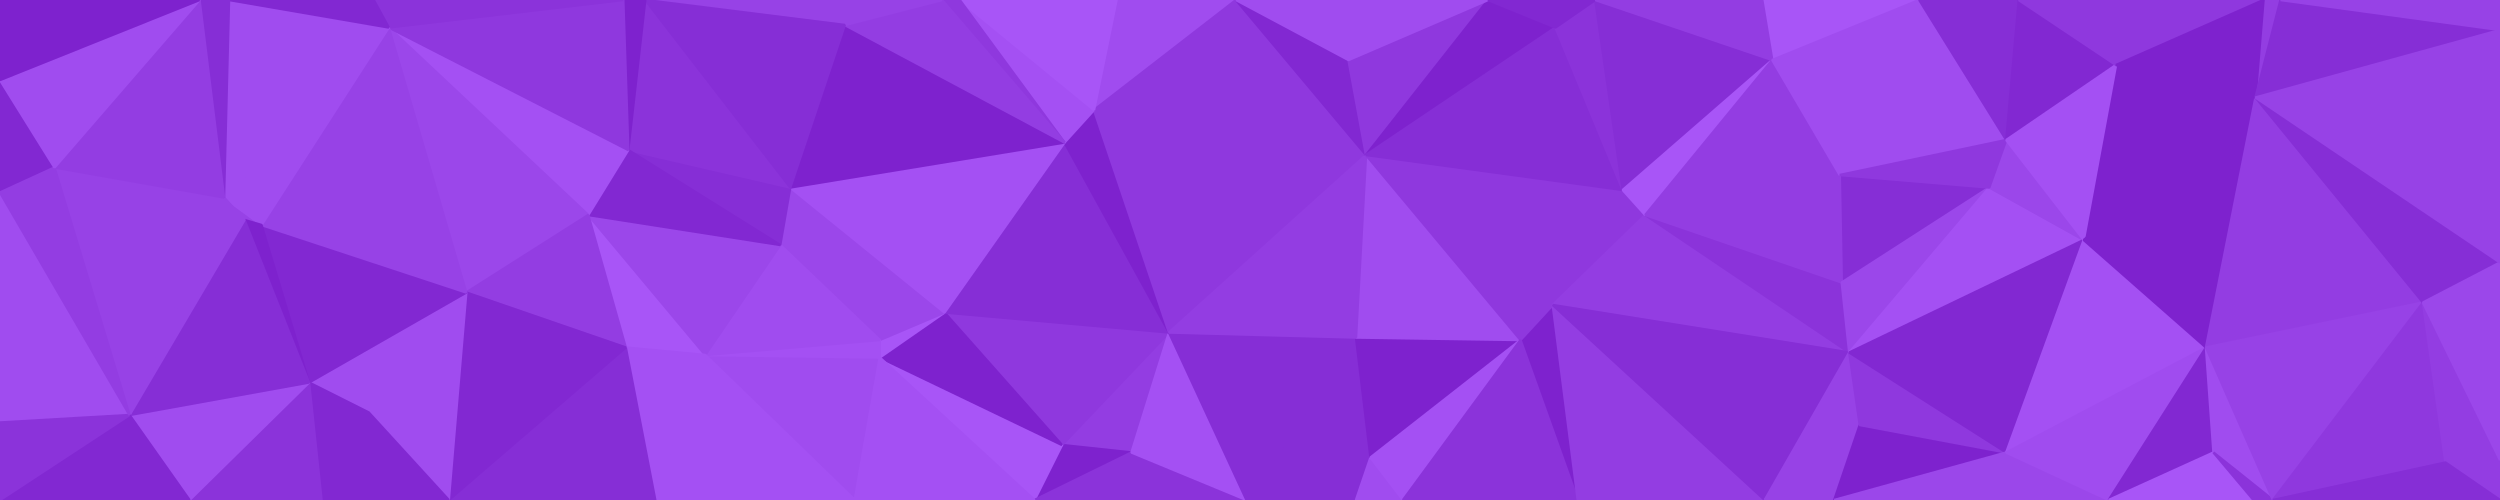 <svg id="visual" viewBox="0 0 1000 200" width="1000" height="200" xmlns="http://www.w3.org/2000/svg" xmlns:xlink="http://www.w3.org/1999/xlink" version="1.1"><g stroke-width="1" stroke-linejoin="bevel"><path d="M467.6 133L424.8 178L452.6 181Z" fill="#933de2" stroke="#933de2"></path><path d="M424.8 178L413.8 200L452.6 181Z" fill="#7e22ce" stroke="#7e22ce"></path><path d="M467.6 133L377.8 125L424.8 178Z" fill="#8f38de" stroke="#8f38de"></path><path d="M424.8 178L351.9 143L413.8 200Z" fill="#a855f7" stroke="#a855f7"></path><path d="M413.8 200L498.6 200L452.6 181Z" fill="#8b33da" stroke="#8b33da"></path><path d="M452.6 181L498.6 200L467.6 133Z" fill="#a450f3" stroke="#a450f3"></path><path d="M377.8 125L351.9 143L424.8 178Z" fill="#7e22ce" stroke="#7e22ce"></path><path d="M377.8 125L351.9 136L351.9 143Z" fill="#a855f7" stroke="#a855f7"></path><path d="M467.6 133L425.8 57L377.8 125Z" fill="#862ed6" stroke="#862ed6"></path><path d="M377.8 125L312.1 98L351.9 136Z" fill="#9b47ea" stroke="#9b47ea"></path><path d="M498.6 200L542.4 135L467.6 133Z" fill="#862ed6" stroke="#862ed6"></path><path d="M467.6 133L437.6 44L425.8 57Z" fill="#7e22ce" stroke="#7e22ce"></path><path d="M546.4 62L437.6 44L467.6 133Z" fill="#8f38de" stroke="#8f38de"></path><path d="M316.1 75L312.1 98L377.8 125Z" fill="#9b47ea" stroke="#9b47ea"></path><path d="M282.1 142L341.9 200L351.9 143Z" fill="#a04cef" stroke="#a04cef"></path><path d="M351.9 143L341.9 200L413.8 200Z" fill="#a450f3" stroke="#a450f3"></path><path d="M498.6 200L548.2 183L542.4 135Z" fill="#862ed6" stroke="#862ed6"></path><path d="M498.6 200L542.4 200L548.2 183Z" fill="#862ed6" stroke="#862ed6"></path><path d="M542.4 200L561.2 200L548.2 183Z" fill="#a04cef" stroke="#a04cef"></path><path d="M548.2 183L608.2 136L542.4 135Z" fill="#7e22ce" stroke="#7e22ce"></path><path d="M608.2 136L546.4 62L542.4 135Z" fill="#a04cef" stroke="#a04cef"></path><path d="M542.4 135L546.4 62L467.6 133Z" fill="#933de2" stroke="#933de2"></path><path d="M316.1 75L377.8 125L425.8 57Z" fill="#a450f3" stroke="#a450f3"></path><path d="M351.9 136L282.1 142L351.9 143Z" fill="#a450f3" stroke="#a450f3"></path><path d="M337.9 10L316.1 75L425.8 57Z" fill="#7e22ce" stroke="#7e22ce"></path><path d="M494.4 0L446.6 0L437.6 44Z" fill="#a04cef" stroke="#a04cef"></path><path d="M437.6 44L383.9 0L425.8 57Z" fill="#a450f3" stroke="#a450f3"></path><path d="M250.3 139L282.1 142L235.3 86Z" fill="#a855f7" stroke="#a855f7"></path><path d="M312.1 98L282.1 142L351.9 136Z" fill="#a04cef" stroke="#a04cef"></path><path d="M546.4 62L494.4 0L437.6 44Z" fill="#8f38de" stroke="#8f38de"></path><path d="M546.4 62L539.4 24L494.4 0Z" fill="#8228d2" stroke="#8228d2"></path><path d="M446.6 0L383.9 0L437.6 44Z" fill="#a855f7" stroke="#a855f7"></path><path d="M383.9 0L376.8 0L425.8 57Z" fill="#8f38de" stroke="#8f38de"></path><path d="M561.2 200L608.2 136L548.2 183Z" fill="#a450f3" stroke="#a450f3"></path><path d="M546.4 62L595.2 0L539.4 24Z" fill="#8f38de" stroke="#8f38de"></path><path d="M376.8 0L337.9 10L425.8 57Z" fill="#933de2" stroke="#933de2"></path><path d="M235.3 86L282.1 142L312.1 98Z" fill="#9b47ea" stroke="#9b47ea"></path><path d="M631.1 200L621.1 122L608.2 136Z" fill="#7e22ce" stroke="#7e22ce"></path><path d="M608.2 136L621.1 122L546.4 62Z" fill="#8f38de" stroke="#8f38de"></path><path d="M282.1 142L262.3 200L341.9 200Z" fill="#a450f3" stroke="#a450f3"></path><path d="M250.3 139L262.1 200L262.3 200Z" fill="#a855f7" stroke="#a855f7"></path><path d="M251.3 60L312.1 98L316.1 75Z" fill="#862ed6" stroke="#862ed6"></path><path d="M282.1 142L250.3 139L262.3 200Z" fill="#a450f3" stroke="#a450f3"></path><path d="M561.2 200L631.1 200L608.2 136Z" fill="#8b33da" stroke="#8b33da"></path><path d="M258.1 0L251.3 60L316.1 75Z" fill="#8b33da" stroke="#8b33da"></path><path d="M622.2 11L595.2 0L546.4 62Z" fill="#7e22ce" stroke="#7e22ce"></path><path d="M539.4 24L595.2 0L494.4 0Z" fill="#a04cef" stroke="#a04cef"></path><path d="M251.3 60L235.3 86L312.1 98Z" fill="#8228d2" stroke="#8228d2"></path><path d="M250.3 139L179.5 200L262.1 200Z" fill="#862ed6" stroke="#862ed6"></path><path d="M658.1 86L649.1 76L621.1 122Z" fill="#8f38de" stroke="#8f38de"></path><path d="M621.1 122L649.1 76L546.4 62Z" fill="#8f38de" stroke="#8f38de"></path><path d="M739.7 141L658.1 86L621.1 122Z" fill="#933de2" stroke="#933de2"></path><path d="M649.1 76L622.2 11L546.4 62Z" fill="#862ed6" stroke="#862ed6"></path><path d="M638.1 0L622.2 11L649.1 76Z" fill="#8b33da" stroke="#8b33da"></path><path d="M376.8 0L258.1 0L337.9 10Z" fill="#9742e6" stroke="#9742e6"></path><path d="M337.9 10L258.1 0L316.1 75Z" fill="#862ed6" stroke="#862ed6"></path><path d="M251.3 60L155.5 11L235.3 86Z" fill="#a450f3" stroke="#a450f3"></path><path d="M258.1 0L249.3 0L251.3 60Z" fill="#7e22ce" stroke="#7e22ce"></path><path d="M708.9 24L638.1 0L649.1 76Z" fill="#862ed6" stroke="#862ed6"></path><path d="M622.2 11L638.1 0L595.2 0Z" fill="#8228d2" stroke="#8228d2"></path><path d="M155.5 11L186.5 117L235.3 86Z" fill="#9b47ea" stroke="#9b47ea"></path><path d="M235.3 86L186.5 117L250.3 139Z" fill="#933de2" stroke="#933de2"></path><path d="M186.5 117L179.5 200L250.3 139Z" fill="#8228d2" stroke="#8228d2"></path><path d="M631.1 200L705.9 200L621.1 122Z" fill="#933de2" stroke="#933de2"></path><path d="M658.1 86L708.9 24L649.1 76Z" fill="#a855f7" stroke="#a855f7"></path><path d="M186.5 117L147.5 165L179.5 200Z" fill="#a04cef" stroke="#a04cef"></path><path d="M123.6 153L147.5 165L186.5 117Z" fill="#a04cef" stroke="#a04cef"></path><path d="M735.9 70L708.9 24L658.1 86Z" fill="#933de2" stroke="#933de2"></path><path d="M739.7 141L736.7 113L658.1 86Z" fill="#8b33da" stroke="#8b33da"></path><path d="M739.7 141L621.1 122L705.9 200Z" fill="#862ed6" stroke="#862ed6"></path><path d="M743.9 170L739.7 141L705.9 200Z" fill="#9742e6" stroke="#9742e6"></path><path d="M733.7 200L743.9 170L705.9 200Z" fill="#9742e6" stroke="#9742e6"></path><path d="M767.7 0L735.9 70L802.5 56Z" fill="#a04cef" stroke="#a04cef"></path><path d="M767.7 0L704.9 0L708.9 24Z" fill="#a855f7" stroke="#a855f7"></path><path d="M708.9 24L704.9 0L638.1 0Z" fill="#933de2" stroke="#933de2"></path><path d="M735.9 70L736.7 113L795.7 75Z" fill="#862ed6" stroke="#862ed6"></path><path d="M736.7 113L735.9 70L658.1 86Z" fill="#933de2" stroke="#933de2"></path><path d="M147.5 165L128.6 200L179.5 200Z" fill="#8228d2" stroke="#8228d2"></path><path d="M104.6 90L123.6 153L186.5 117Z" fill="#8228d2" stroke="#8228d2"></path><path d="M147.5 165L123.6 153L128.6 200Z" fill="#8228d2" stroke="#8228d2"></path><path d="M249.3 0L155.5 11L251.3 60Z" fill="#8f38de" stroke="#8f38de"></path><path d="M249.3 0L149.5 0L155.5 11Z" fill="#8b33da" stroke="#8b33da"></path><path d="M155.5 11L104.6 90L186.5 117Z" fill="#9742e6" stroke="#9742e6"></path><path d="M97.8 88L104.6 90L89.6 79Z" fill="#9742e6" stroke="#9742e6"></path><path d="M123.6 153L75.8 200L128.6 200Z" fill="#8b33da" stroke="#8b33da"></path><path d="M89.6 79L104.6 90L155.5 11Z" fill="#a04cef" stroke="#a04cef"></path><path d="M104.6 90L97.8 88L123.6 153Z" fill="#7e22ce" stroke="#7e22ce"></path><path d="M795.7 75L736.7 113L739.7 141Z" fill="#9b47ea" stroke="#9b47ea"></path><path d="M735.9 70L767.7 0L708.9 24Z" fill="#a04cef" stroke="#a04cef"></path><path d="M91.6 0L89.6 79L155.5 11Z" fill="#a04cef" stroke="#a04cef"></path><path d="M51.8 166L75.8 200L123.6 153Z" fill="#a04cef" stroke="#a04cef"></path><path d="M733.7 200L802.5 181L743.9 170Z" fill="#7e22ce" stroke="#7e22ce"></path><path d="M743.9 170L802.5 181L739.7 141Z" fill="#8f38de" stroke="#8f38de"></path><path d="M833.5 96L795.7 75L739.7 141Z" fill="#a450f3" stroke="#a450f3"></path><path d="M51.8 166L123.6 153L97.8 88Z" fill="#862ed6" stroke="#862ed6"></path><path d="M833.5 96L802.5 56L795.7 75Z" fill="#9b47ea" stroke="#9b47ea"></path><path d="M795.7 75L802.5 56L735.9 70Z" fill="#8f38de" stroke="#8f38de"></path><path d="M149.5 0L91.6 0L155.5 11Z" fill="#8228d2" stroke="#8228d2"></path><path d="M89.6 79L51.8 166L97.8 88Z" fill="#9742e6" stroke="#9742e6"></path><path d="M21.8 67L51.8 166L89.6 79Z" fill="#9742e6" stroke="#9742e6"></path><path d="M91.6 0L79.8 0L89.6 79Z" fill="#862ed6" stroke="#862ed6"></path><path d="M802.5 181L833.5 96L739.7 141Z" fill="#8228d2" stroke="#8228d2"></path><path d="M802.5 56L807.5 0L767.7 0Z" fill="#862ed6" stroke="#862ed6"></path><path d="M846.4 26L807.5 0L802.5 56Z" fill="#8228d2" stroke="#8228d2"></path><path d="M733.7 200L843.5 200L802.5 181Z" fill="#9b47ea" stroke="#9b47ea"></path><path d="M802.5 181L882.4 139L833.5 96Z" fill="#a450f3" stroke="#a450f3"></path><path d="M902.2 39L846.4 26L833.5 96Z" fill="#7e22ce" stroke="#7e22ce"></path><path d="M833.5 96L846.4 26L802.5 56Z" fill="#a450f3" stroke="#a450f3"></path><path d="M79.8 0L21.8 67L89.6 79Z" fill="#933de2" stroke="#933de2"></path><path d="M843.5 200L882.4 139L802.5 181Z" fill="#a04cef" stroke="#a04cef"></path><path d="M0 77L0 169L51.8 166Z" fill="#a04cef" stroke="#a04cef"></path><path d="M51.8 166L0 200L75.8 200Z" fill="#8228d2" stroke="#8228d2"></path><path d="M0 169L0 200L51.8 166Z" fill="#8b33da" stroke="#8b33da"></path><path d="M843.5 200L885.4 181L882.4 139Z" fill="#8228d2" stroke="#8228d2"></path><path d="M0 32L0 77L21.8 67Z" fill="#8228d2" stroke="#8228d2"></path><path d="M21.8 67L0 77L51.8 166Z" fill="#933de2" stroke="#933de2"></path><path d="M79.8 0L0 32L21.8 67Z" fill="#a04cef" stroke="#a04cef"></path><path d="M843.5 200L901.4 200L885.4 181Z" fill="#a855f7" stroke="#a855f7"></path><path d="M885.4 181L909.2 200L882.4 139Z" fill="#a04cef" stroke="#a04cef"></path><path d="M79.8 0L0 0L0 32Z" fill="#7e22ce" stroke="#7e22ce"></path><path d="M901.4 200L909.2 200L885.4 181Z" fill="#8b33da" stroke="#8b33da"></path><path d="M882.4 139L902.2 39L833.5 96Z" fill="#7e22ce" stroke="#7e22ce"></path><path d="M969.2 121L902.2 39L882.4 139Z" fill="#933de2" stroke="#933de2"></path><path d="M846.4 26L905.4 0L807.5 0Z" fill="#8f38de" stroke="#8f38de"></path><path d="M912.2 0L905.4 0L902.2 39Z" fill="#933de2" stroke="#933de2"></path><path d="M902.2 39L905.4 0L846.4 26Z" fill="#7e22ce" stroke="#7e22ce"></path><path d="M1000 12L912.2 0L902.2 39Z" fill="#862ed6" stroke="#862ed6"></path><path d="M909.2 200L969.2 121L882.4 139Z" fill="#9742e6" stroke="#9742e6"></path><path d="M909.2 200L978.2 185L969.2 121Z" fill="#8f38de" stroke="#8f38de"></path><path d="M1000 200L1000 184L978.2 185Z" fill="#933de2" stroke="#933de2"></path><path d="M978.2 185L1000 184L969.2 121Z" fill="#933de2" stroke="#933de2"></path><path d="M969.2 121L1000 105L902.2 39Z" fill="#862ed6" stroke="#862ed6"></path><path d="M1000 184L1000 105L969.2 121Z" fill="#9b47ea" stroke="#9b47ea"></path><path d="M909.2 200L1000 200L978.2 185Z" fill="#862ed6" stroke="#862ed6"></path><path d="M1000 105L1000 12L902.2 39Z" fill="#9742e6" stroke="#9742e6"></path><path d="M1000 12L1000 0L912.2 0Z" fill="#9742e6" stroke="#9742e6"></path></g></svg>
